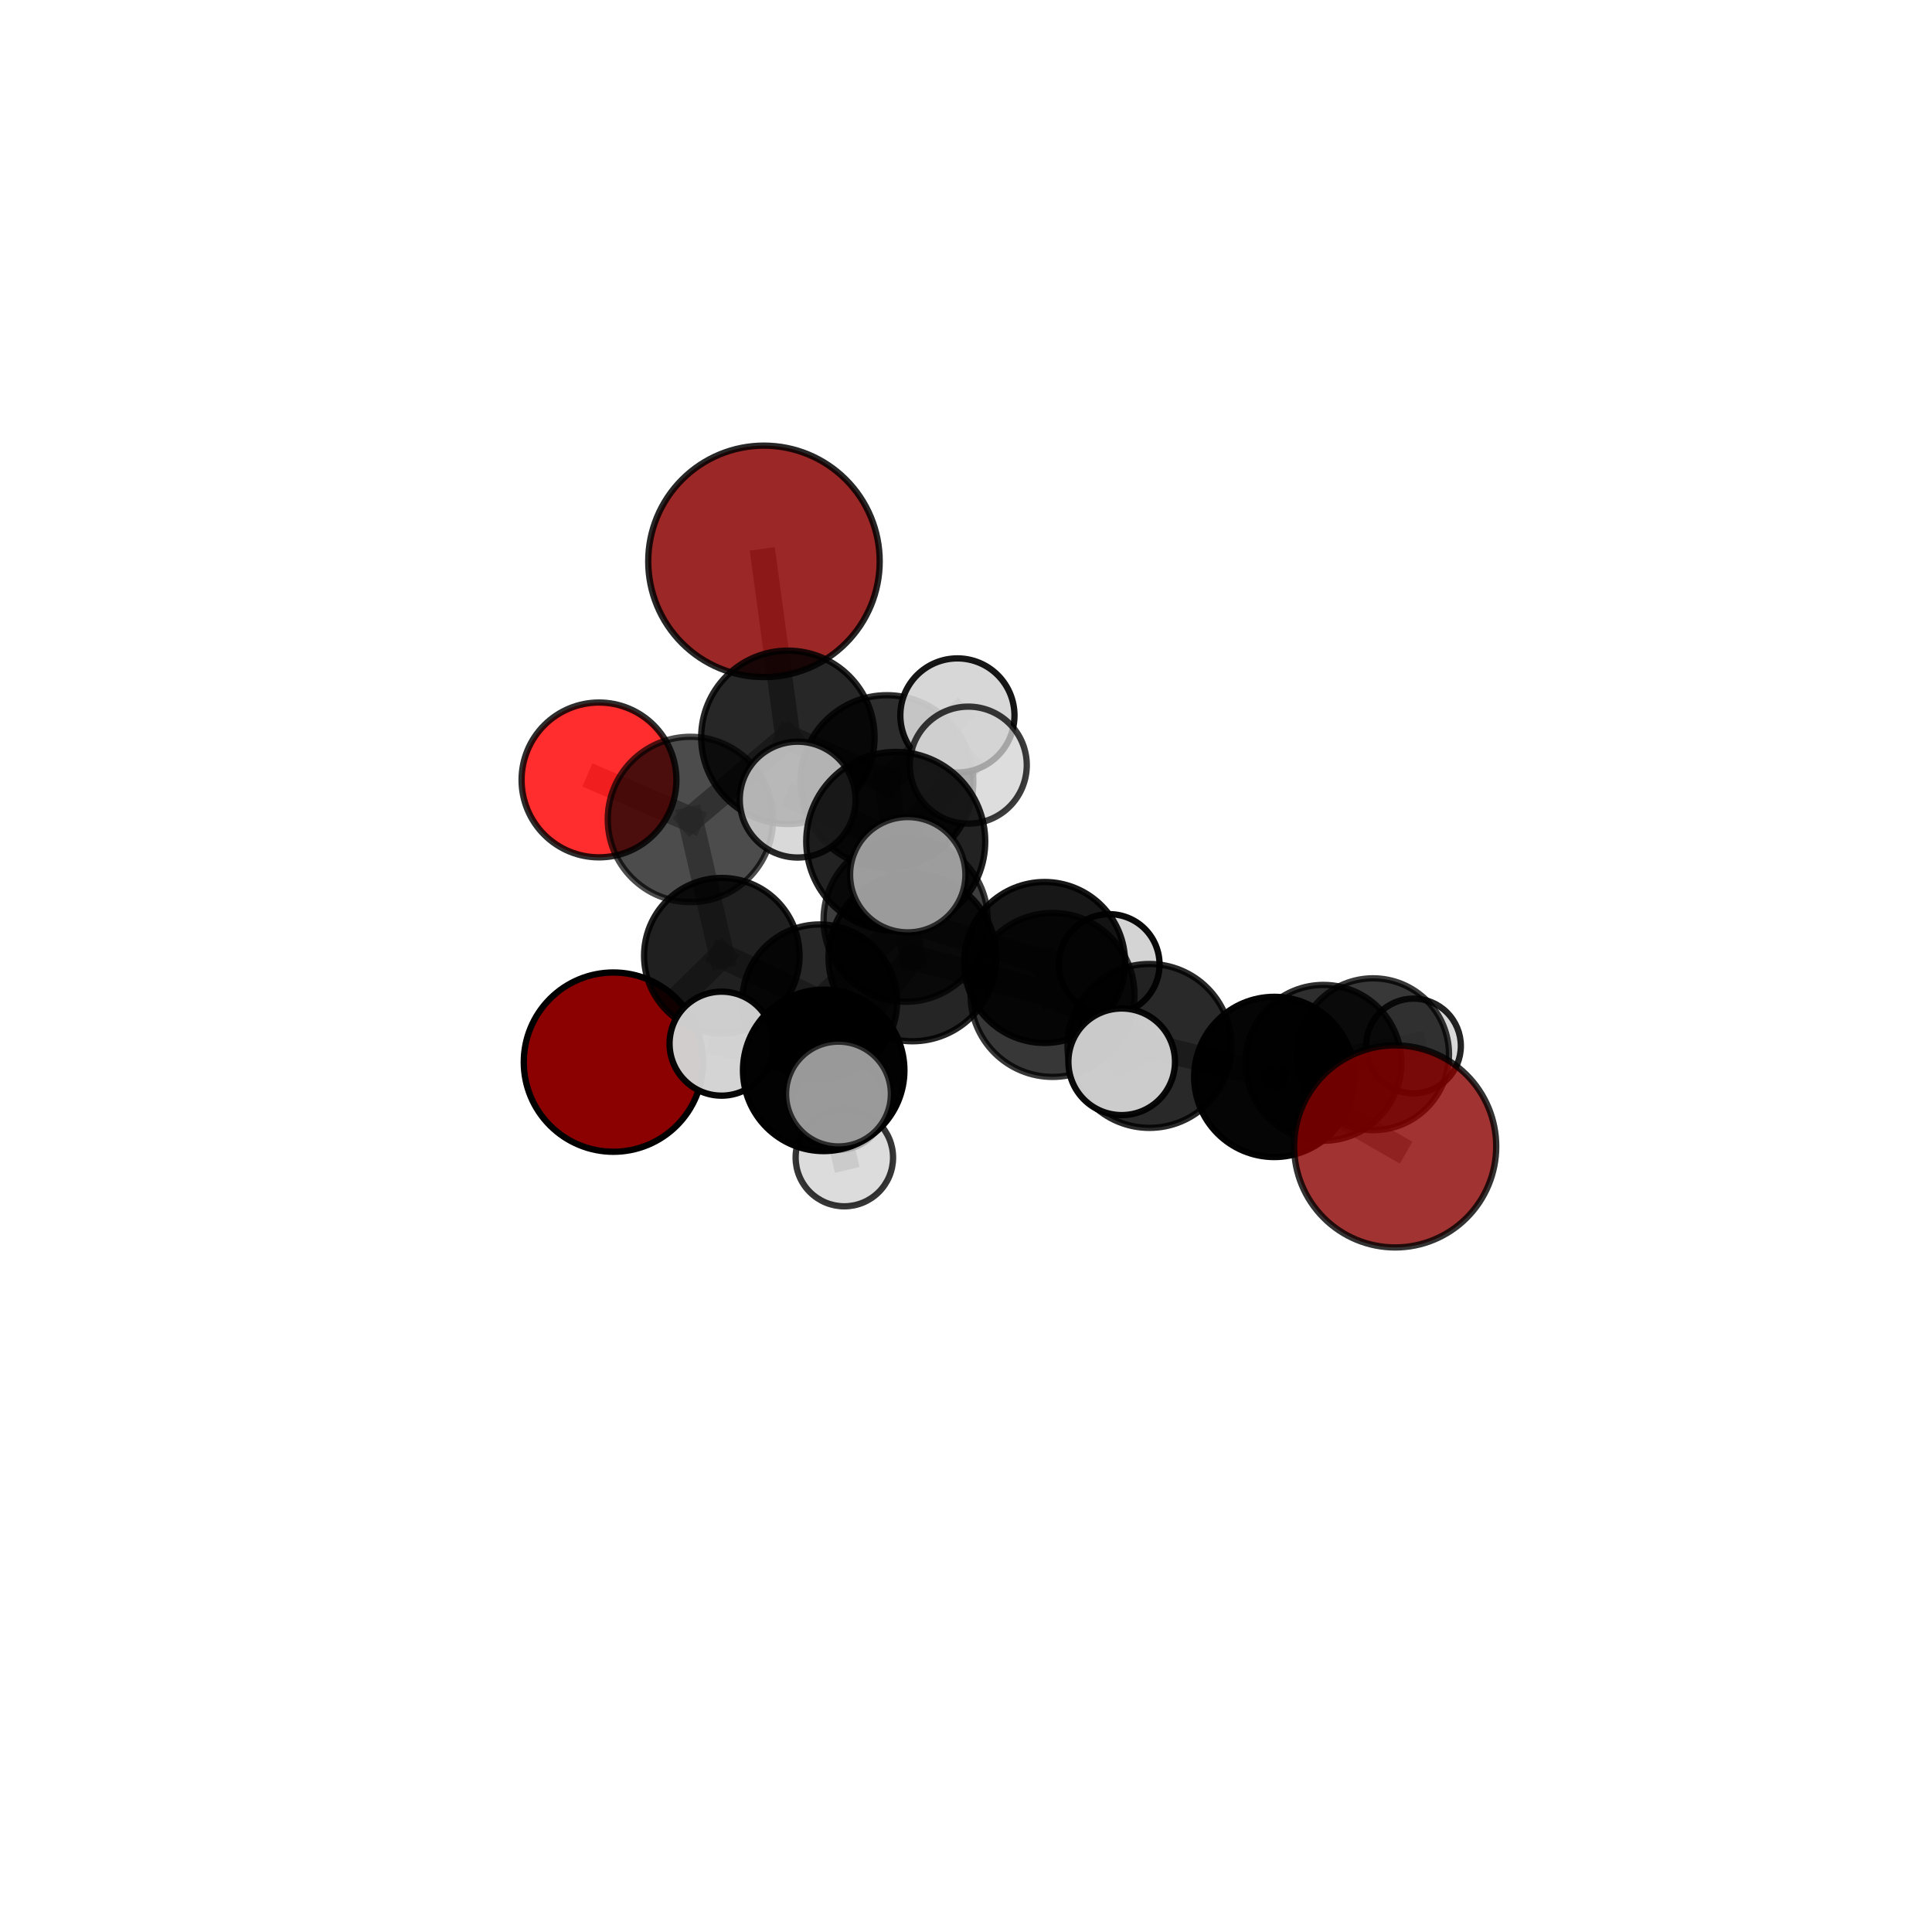 <?xml version="1.0" encoding="utf-8" standalone="no"?>
<!DOCTYPE svg PUBLIC "-//W3C//DTD SVG 1.1//EN"
  "http://www.w3.org/Graphics/SVG/1.1/DTD/svg11.dtd">
<svg xmlns:xlink="http://www.w3.org/1999/xlink" width="153pt" height="153pt" viewBox="0 0 153 153" xmlns="http://www.w3.org/2000/svg" version="1.1">
 <defs>
  <style type="text/css">*{stroke-linejoin: round; stroke-linecap: butt}</style>
 </defs>
 <g id="figure_1">
  <g id="patch_1">
   <path d="M 0 153 
L 153 153 
L 153 0 
L 0 0 
L 0 153 
z
" style="fill: none"/>
  </g>
  <g id="patch_2">
   <path d="M 7.2 145.8 
L 145.8 145.8 
L 145.8 7.2 
L 7.2 7.2 
L 7.2 145.8 
z
" style="fill: none"/>
  </g>
  <g id="axes_1">
   <g id="line2d_1">
    <path d="M 60.5 44.456 
L 62.393 58.39 
" clip-path="url(#p4878e49765)" style="fill: none; stroke: #808080; stroke-opacity: 0.766; stroke-width: 2; stroke-linecap: square"/>
   </g>
   <g id="line2d_2">
    <path d="M 62.393 58.39 
L 54.675 64.894 
" clip-path="url(#p4878e49765)" style="fill: none; stroke: #808080; stroke-opacity: 0.707; stroke-width: 2; stroke-linecap: square"/>
   </g>
   <g id="line2d_3">
    <path d="M 110.488 90.786 
L 100.912 85.285 
" clip-path="url(#p4878e49765)" style="fill: none; stroke: #808080; stroke-opacity: 0.656; stroke-width: 2; stroke-linecap: square"/>
   </g>
   <g id="line2d_4">
    <path d="M 100.912 85.285 
L 104.806 84.168 
" clip-path="url(#p4878e49765)" style="fill: none; stroke: #808080; stroke-opacity: 0.642; stroke-width: 2; stroke-linecap: square"/>
   </g>
   <g id="line2d_5">
    <path d="M 48.578 84.112 
L 57.161 75.684 
" clip-path="url(#p4878e49765)" style="fill: none; stroke: #808080; stroke-opacity: 0.594; stroke-width: 2; stroke-linecap: square"/>
   </g>
   <g id="line2d_6">
    <path d="M 57.161 75.684 
L 54.675 64.894 
" clip-path="url(#p4878e49765)" style="fill: none; stroke: #808080; stroke-opacity: 0.655; stroke-width: 2; stroke-linecap: square"/>
   </g>
   <g id="line2d_7">
    <path d="M 47.436 61.766 
L 54.675 64.894 
" clip-path="url(#p4878e49765)" style="fill: none; stroke: #808080; stroke-opacity: 0.686; stroke-width: 2; stroke-linecap: square"/>
   </g>
   <g id="line2d_8">
    <path d="M 72.254 75.819 
L 83.352 78.791 
" clip-path="url(#p4878e49765)" style="fill: none; stroke: #808080; stroke-opacity: 0.686; stroke-width: 2; stroke-linecap: square"/>
   </g>
   <g id="line2d_9">
    <path d="M 72.254 75.819 
L 71.72 72.833 
" clip-path="url(#p4878e49765)" style="fill: none; stroke: #808080; stroke-opacity: 0.687; stroke-width: 2; stroke-linecap: square"/>
   </g>
   <g id="line2d_10">
    <path d="M 72.254 75.819 
L 70.936 66.634 
" clip-path="url(#p4878e49765)" style="fill: none; stroke: #808080; stroke-opacity: 0.732; stroke-width: 2; stroke-linecap: square"/>
   </g>
   <g id="line2d_11">
    <path d="M 72.254 75.819 
L 65.231 84.766 
" clip-path="url(#p4878e49765)" style="fill: none; stroke: #808080; stroke-opacity: 0.679; stroke-width: 2; stroke-linecap: square"/>
   </g>
   <g id="line2d_12">
    <path d="M 83.352 78.791 
L 91.027 82.829 
" clip-path="url(#p4878e49765)" style="fill: none; stroke: #808080; stroke-opacity: 0.675; stroke-width: 2; stroke-linecap: square"/>
   </g>
   <g id="line2d_13">
    <path d="M 83.352 78.791 
L 82.724 76.221 
" clip-path="url(#p4878e49765)" style="fill: none; stroke: #808080; stroke-opacity: 0.667; stroke-width: 2; stroke-linecap: square"/>
   </g>
   <g id="line2d_14">
    <path d="M 71.72 72.833 
L 64.909 79.34 
" clip-path="url(#p4878e49765)" style="fill: none; stroke: #808080; stroke-opacity: 0.65; stroke-width: 2; stroke-linecap: square"/>
   </g>
   <g id="line2d_15">
    <path d="M 71.72 72.833 
L 82.724 76.221 
" clip-path="url(#p4878e49765)" style="fill: none; stroke: #808080; stroke-opacity: 0.667; stroke-width: 2; stroke-linecap: square"/>
   </g>
   <g id="line2d_16">
    <path d="M 71.72 72.833 
L 70.236 61.899 
" clip-path="url(#p4878e49765)" style="fill: none; stroke: #808080; stroke-opacity: 0.702; stroke-width: 2; stroke-linecap: square"/>
   </g>
   <g id="line2d_17">
    <path d="M 70.936 66.634 
L 63.17 63.324 
" clip-path="url(#p4878e49765)" style="fill: none; stroke: #808080; stroke-opacity: 0.774; stroke-width: 2; stroke-linecap: square"/>
   </g>
   <g id="line2d_18">
    <path d="M 70.936 66.634 
L 71.886 69.271 
" clip-path="url(#p4878e49765)" style="fill: none; stroke: #808080; stroke-opacity: 0.771; stroke-width: 2; stroke-linecap: square"/>
   </g>
   <g id="line2d_19">
    <path d="M 70.936 66.634 
L 76.681 60.592 
" clip-path="url(#p4878e49765)" style="fill: none; stroke: #808080; stroke-opacity: 0.78; stroke-width: 2; stroke-linecap: square"/>
   </g>
   <g id="line2d_20">
    <path d="M 65.231 84.766 
L 57.142 82.65 
" clip-path="url(#p4878e49765)" style="fill: none; stroke: #808080; stroke-opacity: 0.665; stroke-width: 2; stroke-linecap: square"/>
   </g>
   <g id="line2d_21">
    <path d="M 65.231 84.766 
L 66.866 91.673 
" clip-path="url(#p4878e49765)" style="fill: none; stroke: #808080; stroke-opacity: 0.636; stroke-width: 2; stroke-linecap: square"/>
   </g>
   <g id="line2d_22">
    <path d="M 65.231 84.766 
L 66.402 86.64 
" clip-path="url(#p4878e49765)" style="fill: none; stroke: #808080; stroke-opacity: 0.669; stroke-width: 2; stroke-linecap: square"/>
   </g>
   <g id="line2d_23">
    <path d="M 91.027 82.829 
L 100.912 85.285 
" clip-path="url(#p4878e49765)" style="fill: none; stroke: #808080; stroke-opacity: 0.664; stroke-width: 2; stroke-linecap: square"/>
   </g>
   <g id="line2d_24">
    <path d="M 91.027 82.829 
L 88.829 84.087 
" clip-path="url(#p4878e49765)" style="fill: none; stroke: #808080; stroke-opacity: 0.684; stroke-width: 2; stroke-linecap: square"/>
   </g>
   <g id="line2d_25">
    <path d="M 82.724 76.221 
L 87.846 76.374 
" clip-path="url(#p4878e49765)" style="fill: none; stroke: #808080; stroke-opacity: 0.648; stroke-width: 2; stroke-linecap: square"/>
   </g>
   <g id="line2d_26">
    <path d="M 64.909 79.34 
L 57.161 75.684 
" clip-path="url(#p4878e49765)" style="fill: none; stroke: #808080; stroke-opacity: 0.626; stroke-width: 2; stroke-linecap: square"/>
   </g>
   <g id="line2d_27">
    <path d="M 64.909 79.34 
L 66.414 87.348 
" clip-path="url(#p4878e49765)" style="fill: none; stroke: #808080; stroke-opacity: 0.603; stroke-width: 2; stroke-linecap: square"/>
   </g>
   <g id="line2d_28">
    <path d="M 70.236 61.899 
L 62.393 58.39 
" clip-path="url(#p4878e49765)" style="fill: none; stroke: #808080; stroke-opacity: 0.73; stroke-width: 2; stroke-linecap: square"/>
   </g>
   <g id="line2d_29">
    <path d="M 70.236 61.899 
L 75.819 56.658 
" clip-path="url(#p4878e49765)" style="fill: none; stroke: #808080; stroke-opacity: 0.747; stroke-width: 2; stroke-linecap: square"/>
   </g>
   <g id="line2d_30">
    <path d="M 108.737 83.489 
L 104.806 84.168 
" clip-path="url(#p4878e49765)" style="fill: none; stroke: #808080; stroke-opacity: 0.619; stroke-width: 2; stroke-linecap: square"/>
   </g>
   <g id="line2d_31">
    <path d="M 108.737 83.489 
L 111.937 82.834 
" clip-path="url(#p4878e49765)" style="fill: none; stroke: #808080; stroke-opacity: 0.599; stroke-width: 2; stroke-linecap: square"/>
   </g>
   <g id="Path3DCollection_1">
    <path d="M 48.578 91.212 
C 50.461 91.212 52.267 90.464 53.598 89.132 
C 54.93 87.801 55.678 85.995 55.678 84.112 
C 55.678 82.23 54.93 80.424 53.598 79.092 
C 52.267 77.761 50.461 77.013 48.578 77.013 
C 46.696 77.013 44.89 77.761 43.559 79.092 
C 42.227 80.424 41.479 82.23 41.479 84.112 
C 41.479 85.995 42.227 87.801 43.559 89.132 
C 44.89 90.464 46.696 91.212 48.578 91.212 
z
" clip-path="url(#p4878e49765)" style="fill: #8b0000; stroke: #000000; stroke-width: 0.5"/>
    <path d="M 47.436 67.896 
C 49.062 67.896 50.621 67.25 51.771 66.101 
C 52.92 64.951 53.566 63.392 53.566 61.766 
C 53.566 60.14 52.92 58.581 51.771 57.431 
C 50.621 56.281 49.062 55.635 47.436 55.635 
C 45.81 55.635 44.251 56.281 43.101 57.431 
C 41.952 58.581 41.306 60.14 41.306 61.766 
C 41.306 63.392 41.952 64.951 43.101 66.101 
C 44.251 67.25 45.81 67.896 47.436 67.896 
z
" clip-path="url(#p4878e49765)" style="fill: #ff0000; fill-opacity: 0.822; stroke: #000000; stroke-opacity: 0.822; stroke-width: 0.5"/>
    <path d="M 54.675 71.44 
C 56.411 71.44 58.076 70.75 59.303 69.522 
C 60.531 68.295 61.221 66.63 61.221 64.894 
C 61.221 63.158 60.531 61.493 59.303 60.265 
C 58.076 59.038 56.411 58.348 54.675 58.348 
C 52.939 58.348 51.274 59.038 50.047 60.265 
C 48.819 61.493 48.129 63.158 48.129 64.894 
C 48.129 66.63 48.819 68.295 50.047 69.522 
C 51.274 70.75 52.939 71.44 54.675 71.44 
z
" clip-path="url(#p4878e49765)" style="fill-opacity: 0.7; stroke: #000000; stroke-opacity: 0.7; stroke-width: 0.5"/>
    <path d="M 111.937 86.586 
C 112.932 86.586 113.886 86.19 114.589 85.487 
C 115.293 84.783 115.688 83.829 115.688 82.834 
C 115.688 81.839 115.293 80.885 114.589 80.181 
C 113.886 79.478 112.932 79.082 111.937 79.082 
C 110.942 79.082 109.987 79.478 109.284 80.181 
C 108.58 80.885 108.185 81.839 108.185 82.834 
C 108.185 83.829 108.58 84.783 109.284 85.487 
C 109.987 86.19 110.942 86.586 111.937 86.586 
z
" clip-path="url(#p4878e49765)" style="fill: #d3d3d3; fill-opacity: 0.86; stroke: #000000; stroke-opacity: 0.86; stroke-width: 0.5"/>
    <path d="M 57.161 81.84 
C 58.794 81.84 60.36 81.191 61.514 80.037 
C 62.669 78.882 63.318 77.316 63.318 75.684 
C 63.318 74.051 62.669 72.485 61.514 71.33 
C 60.36 70.176 58.794 69.527 57.161 69.527 
C 55.528 69.527 53.962 70.176 52.808 71.33 
C 51.653 72.485 51.005 74.051 51.005 75.684 
C 51.005 77.316 51.653 78.882 52.808 80.037 
C 53.962 81.191 55.528 81.84 57.161 81.84 
z
" clip-path="url(#p4878e49765)" style="fill-opacity: 0.872; stroke: #000000; stroke-opacity: 0.872; stroke-width: 0.5"/>
    <path d="M 60.5 53.621 
C 62.93 53.621 65.262 52.655 66.981 50.936 
C 68.699 49.218 69.665 46.886 69.665 44.456 
C 69.665 42.025 68.699 39.694 66.981 37.975 
C 65.262 36.256 62.93 35.291 60.5 35.291 
C 58.069 35.291 55.738 36.256 54.019 37.975 
C 52.3 39.694 51.335 42.025 51.335 44.456 
C 51.335 46.886 52.3 49.218 54.019 50.936 
C 55.738 52.655 58.069 53.621 60.5 53.621 
z
" clip-path="url(#p4878e49765)" style="fill: #8b0000; fill-opacity: 0.844; stroke: #000000; stroke-opacity: 0.844; stroke-width: 0.5"/>
    <path d="M 62.393 65.256 
C 64.214 65.256 65.961 64.532 67.248 63.245 
C 68.535 61.957 69.259 60.211 69.259 58.39 
C 69.259 56.57 68.535 54.823 67.248 53.536 
C 65.961 52.248 64.214 51.525 62.393 51.525 
C 60.573 51.525 58.826 52.248 57.539 53.536 
C 56.251 54.823 55.528 56.57 55.528 58.39 
C 55.528 60.211 56.251 61.957 57.539 63.245 
C 58.826 64.532 60.573 65.256 62.393 65.256 
z
" clip-path="url(#p4878e49765)" style="fill-opacity: 0.846; stroke: #000000; stroke-opacity: 0.846; stroke-width: 0.5"/>
    <path d="M 87.846 80.355 
C 88.902 80.355 89.915 79.935 90.661 79.189 
C 91.408 78.442 91.827 77.43 91.827 76.374 
C 91.827 75.319 91.408 74.306 90.661 73.559 
C 89.915 72.813 88.902 72.394 87.846 72.394 
C 86.791 72.394 85.778 72.813 85.032 73.559 
C 84.285 74.306 83.866 75.319 83.866 76.374 
C 83.866 77.43 84.285 78.442 85.032 79.189 
C 85.778 79.935 86.791 80.355 87.846 80.355 
z
" clip-path="url(#p4878e49765)" style="fill: #d3d3d3; fill-opacity: 0.958; stroke: #000000; stroke-opacity: 0.958; stroke-width: 0.5"/>
    <path d="M 66.414 91.062 
C 67.399 91.062 68.344 90.671 69.04 89.974 
C 69.737 89.278 70.128 88.333 70.128 87.348 
C 70.128 86.363 69.737 85.418 69.04 84.722 
C 68.344 84.025 67.399 83.634 66.414 83.634 
C 65.429 83.634 64.485 84.025 63.788 84.722 
C 63.092 85.418 62.7 86.363 62.7 87.348 
C 62.7 88.333 63.092 89.278 63.788 89.974 
C 64.485 90.671 65.429 91.062 66.414 91.062 
z
" clip-path="url(#p4878e49765)" style="fill: #d3d3d3; fill-opacity: 0.826; stroke: #000000; stroke-opacity: 0.826; stroke-width: 0.5"/>
    <path d="M 64.909 85.471 
C 66.535 85.471 68.095 84.825 69.244 83.675 
C 70.394 82.525 71.04 80.966 71.04 79.34 
C 71.04 77.714 70.394 76.154 69.244 75.005 
C 68.095 73.855 66.535 73.209 64.909 73.209 
C 63.283 73.209 61.724 73.855 60.574 75.005 
C 59.424 76.154 58.778 77.714 58.778 79.34 
C 58.778 80.966 59.424 82.525 60.574 83.675 
C 61.724 84.825 63.283 85.471 64.909 85.471 
z
" clip-path="url(#p4878e49765)" style="fill-opacity: 0.844; stroke: #000000; stroke-opacity: 0.844; stroke-width: 0.5"/>
    <path d="M 108.737 89.502 
C 110.332 89.502 111.861 88.869 112.989 87.741 
C 114.117 86.613 114.75 85.083 114.75 83.489 
C 114.75 81.894 114.117 80.364 112.989 79.236 
C 111.861 78.108 110.332 77.475 108.737 77.475 
C 107.142 77.475 105.612 78.108 104.484 79.236 
C 103.357 80.364 102.723 81.894 102.723 83.489 
C 102.723 85.083 103.357 86.613 104.484 87.741 
C 105.612 88.869 107.142 89.502 108.737 89.502 
z
" clip-path="url(#p4878e49765)" style="fill-opacity: 0.78; stroke: #000000; stroke-opacity: 0.78; stroke-width: 0.5"/>
    <path d="M 70.236 68.743 
C 72.051 68.743 73.792 68.022 75.076 66.738 
C 76.359 65.455 77.08 63.714 77.08 61.899 
C 77.08 60.084 76.359 58.343 75.076 57.059 
C 73.792 55.776 72.051 55.055 70.236 55.055 
C 68.421 55.055 66.68 55.776 65.396 57.059 
C 64.113 58.343 63.392 60.084 63.392 61.899 
C 63.392 63.714 64.113 65.455 65.396 66.738 
C 66.68 68.022 68.421 68.743 70.236 68.743 
z
" clip-path="url(#p4878e49765)" style="fill-opacity: 0.823; stroke: #000000; stroke-opacity: 0.823; stroke-width: 0.5"/>
    <path d="M 82.724 82.594 
C 84.415 82.594 86.036 81.923 87.231 80.728 
C 88.426 79.532 89.098 77.911 89.098 76.221 
C 89.098 74.531 88.426 72.91 87.231 71.714 
C 86.036 70.519 84.415 69.848 82.724 69.848 
C 81.034 69.848 79.413 70.519 78.218 71.714 
C 77.023 72.91 76.351 74.531 76.351 76.221 
C 76.351 77.911 77.023 79.532 78.218 80.728 
C 79.413 81.923 81.034 82.594 82.724 82.594 
z
" clip-path="url(#p4878e49765)" style="fill-opacity: 0.91; stroke: #000000; stroke-opacity: 0.91; stroke-width: 0.5"/>
    <path d="M 71.72 79.334 
C 73.444 79.334 75.098 78.649 76.317 77.43 
C 77.536 76.211 78.221 74.557 78.221 72.833 
C 78.221 71.11 77.536 69.456 76.317 68.237 
C 75.098 67.018 73.444 66.333 71.72 66.333 
C 69.997 66.333 68.343 67.018 67.124 68.237 
C 65.905 69.456 65.22 71.11 65.22 72.833 
C 65.22 74.557 65.905 76.211 67.124 77.43 
C 68.343 78.649 69.997 79.334 71.72 79.334 
z
" clip-path="url(#p4878e49765)" style="fill-opacity: 0.76; stroke: #000000; stroke-opacity: 0.76; stroke-width: 0.5"/>
    <path d="M 75.819 61.178 
C 77.018 61.178 78.167 60.702 79.015 59.854 
C 79.862 59.007 80.339 57.857 80.339 56.658 
C 80.339 55.46 79.862 54.31 79.015 53.463 
C 78.167 52.615 77.018 52.139 75.819 52.139 
C 74.621 52.139 73.471 52.615 72.623 53.463 
C 71.776 54.31 71.3 55.46 71.3 56.658 
C 71.3 57.857 71.776 59.007 72.623 59.854 
C 73.471 60.702 74.621 61.178 75.819 61.178 
z
" clip-path="url(#p4878e49765)" style="fill: #d3d3d3; fill-opacity: 0.914; stroke: #000000; stroke-opacity: 0.914; stroke-width: 0.5"/>
    <path d="M 104.806 90.339 
C 106.442 90.339 108.012 89.689 109.169 88.531 
C 110.326 87.374 110.977 85.804 110.977 84.168 
C 110.977 82.531 110.326 80.962 109.169 79.804 
C 108.012 78.647 106.442 77.997 104.806 77.997 
C 103.169 77.997 101.599 78.647 100.442 79.804 
C 99.285 80.962 98.635 82.531 98.635 84.168 
C 98.635 85.804 99.285 87.374 100.442 88.531 
C 101.599 89.689 103.169 90.339 104.806 90.339 
z
" clip-path="url(#p4878e49765)" style="fill-opacity: 0.817; stroke: #000000; stroke-opacity: 0.817; stroke-width: 0.5"/>
    <path d="M 83.352 85.282 
C 85.074 85.282 86.725 84.598 87.942 83.381 
C 89.16 82.164 89.844 80.512 89.844 78.791 
C 89.844 77.069 89.16 75.418 87.942 74.201 
C 86.725 72.983 85.074 72.299 83.352 72.299 
C 81.631 72.299 79.98 72.983 78.762 74.201 
C 77.545 75.418 76.861 77.069 76.861 78.791 
C 76.861 80.512 77.545 82.164 78.762 83.381 
C 79.98 84.598 81.631 85.282 83.352 85.282 
z
" clip-path="url(#p4878e49765)" style="fill-opacity: 0.784; stroke: #000000; stroke-opacity: 0.784; stroke-width: 0.5"/>
    <path d="M 66.866 95.531 
C 67.889 95.531 68.87 95.124 69.594 94.401 
C 70.317 93.677 70.724 92.696 70.724 91.673 
C 70.724 90.649 70.317 89.668 69.594 88.945 
C 68.87 88.221 67.889 87.814 66.866 87.814 
C 65.843 87.814 64.861 88.221 64.138 88.945 
C 63.414 89.668 63.008 90.649 63.008 91.673 
C 63.008 92.696 63.414 93.677 64.138 94.401 
C 64.861 95.124 65.843 95.531 66.866 95.531 
z
" clip-path="url(#p4878e49765)" style="fill: #d3d3d3; fill-opacity: 0.787; stroke: #000000; stroke-opacity: 0.787; stroke-width: 0.5"/>
    <path d="M 72.254 82.46 
C 74.016 82.46 75.705 81.76 76.951 80.515 
C 78.196 79.269 78.896 77.58 78.896 75.819 
C 78.896 74.057 78.196 72.368 76.951 71.122 
C 75.705 69.877 74.016 69.177 72.254 69.177 
C 70.493 69.177 68.804 69.877 67.558 71.122 
C 66.313 72.368 65.613 74.057 65.613 75.819 
C 65.613 77.58 66.313 79.269 67.558 80.515 
C 68.804 81.76 70.493 82.46 72.254 82.46 
z
" clip-path="url(#p4878e49765)" style="fill-opacity: 0.854; stroke: #000000; stroke-opacity: 0.854; stroke-width: 0.5"/>
    <path d="M 100.912 91.629 
C 102.594 91.629 104.208 90.961 105.398 89.771 
C 106.587 88.582 107.256 86.968 107.256 85.285 
C 107.256 83.603 106.587 81.989 105.398 80.799 
C 104.208 79.61 102.594 78.941 100.912 78.941 
C 99.229 78.941 97.615 79.61 96.426 80.799 
C 95.236 81.989 94.568 83.603 94.568 85.285 
C 94.568 86.968 95.236 88.582 96.426 89.771 
C 97.615 90.961 99.229 91.629 100.912 91.629 
z
" clip-path="url(#p4878e49765)" style="fill-opacity: 0.977; stroke: #000000; stroke-opacity: 0.977; stroke-width: 0.5"/>
    <path d="M 57.142 86.768 
C 58.234 86.768 59.281 86.334 60.054 85.562 
C 60.826 84.789 61.26 83.742 61.26 82.65 
C 61.26 81.558 60.826 80.51 60.054 79.738 
C 59.281 78.966 58.234 78.532 57.142 78.532 
C 56.049 78.532 55.002 78.966 54.23 79.738 
C 53.457 80.51 53.024 81.558 53.024 82.65 
C 53.024 83.742 53.457 84.789 54.23 85.562 
C 55.002 86.334 56.049 86.768 57.142 86.768 
z
" clip-path="url(#p4878e49765)" style="fill: #d3d3d3; fill-opacity: 0.97; stroke: #000000; stroke-opacity: 0.97; stroke-width: 0.5"/>
    <path d="M 65.231 91.158 
C 66.926 91.158 68.552 90.485 69.751 89.286 
C 70.949 88.087 71.623 86.461 71.623 84.766 
C 71.623 83.071 70.949 81.444 69.751 80.246 
C 68.552 79.047 66.926 78.373 65.231 78.373 
C 63.535 78.373 61.909 79.047 60.71 80.246 
C 59.512 81.444 58.838 83.071 58.838 84.766 
C 58.838 86.461 59.512 88.087 60.71 89.286 
C 61.909 90.485 63.535 91.158 65.231 91.158 
z
" clip-path="url(#p4878e49765)" style="fill-opacity: 0.992; stroke: #000000; stroke-opacity: 0.992; stroke-width: 0.5"/>
    <path d="M 91.027 89.319 
C 92.748 89.319 94.399 88.635 95.616 87.418 
C 96.833 86.201 97.517 84.55 97.517 82.829 
C 97.517 81.108 96.833 79.458 95.616 78.241 
C 94.399 77.024 92.748 76.34 91.027 76.34 
C 89.306 76.34 87.656 77.024 86.439 78.241 
C 85.222 79.458 84.538 81.108 84.538 82.829 
C 84.538 84.55 85.222 86.201 86.439 87.418 
C 87.656 88.635 89.306 89.319 91.027 89.319 
z
" clip-path="url(#p4878e49765)" style="fill-opacity: 0.836; stroke: #000000; stroke-opacity: 0.836; stroke-width: 0.5"/>
    <path d="M 76.681 65.225 
C 77.909 65.225 79.088 64.737 79.956 63.868 
C 80.825 62.999 81.313 61.821 81.313 60.592 
C 81.313 59.364 80.825 58.185 79.956 57.317 
C 79.088 56.448 77.909 55.96 76.681 55.96 
C 75.452 55.96 74.274 56.448 73.405 57.317 
C 72.537 58.185 72.048 59.364 72.048 60.592 
C 72.048 61.821 72.537 62.999 73.405 63.868 
C 74.274 64.737 75.452 65.225 76.681 65.225 
z
" clip-path="url(#p4878e49765)" style="fill: #d3d3d3; fill-opacity: 0.764; stroke: #000000; stroke-opacity: 0.764; stroke-width: 0.5"/>
    <path d="M 63.17 67.91 
C 64.386 67.91 65.553 67.427 66.413 66.567 
C 67.273 65.707 67.756 64.541 67.756 63.324 
C 67.756 62.108 67.273 60.942 66.413 60.082 
C 65.553 59.221 64.386 58.738 63.17 58.738 
C 61.953 58.738 60.787 59.221 59.927 60.082 
C 59.067 60.942 58.584 62.108 58.584 63.324 
C 58.584 64.541 59.067 65.707 59.927 66.567 
C 60.787 67.427 61.953 67.91 63.17 67.91 
z
" clip-path="url(#p4878e49765)" style="fill: #d3d3d3; fill-opacity: 0.845; stroke: #000000; stroke-opacity: 0.845; stroke-width: 0.5"/>
    <path d="M 70.936 73.721 
C 72.816 73.721 74.618 72.974 75.947 71.645 
C 77.276 70.316 78.023 68.513 78.023 66.634 
C 78.023 64.754 77.276 62.951 75.947 61.622 
C 74.618 60.293 72.816 59.546 70.936 59.546 
C 69.056 59.546 67.254 60.293 65.925 61.622 
C 64.595 62.951 63.849 64.754 63.849 66.634 
C 63.849 68.513 64.595 70.316 65.925 71.645 
C 67.254 72.974 69.056 73.721 70.936 73.721 
z
" clip-path="url(#p4878e49765)" style="fill-opacity: 0.866; stroke: #000000; stroke-opacity: 0.866; stroke-width: 0.5"/>
    <path d="M 66.402 90.789 
C 67.502 90.789 68.558 90.352 69.336 89.574 
C 70.114 88.796 70.552 87.74 70.552 86.64 
C 70.552 85.539 70.114 84.483 69.336 83.705 
C 68.558 82.927 67.502 82.49 66.402 82.49 
C 65.301 82.49 64.245 82.927 63.467 83.705 
C 62.689 84.483 62.252 85.539 62.252 86.64 
C 62.252 87.74 62.689 88.796 63.467 89.574 
C 64.245 90.352 65.301 90.789 66.402 90.789 
z
" clip-path="url(#p4878e49765)" style="fill: #d3d3d3; fill-opacity: 0.727; stroke: #000000; stroke-opacity: 0.727; stroke-width: 0.5"/>
    <path d="M 110.488 98.788 
C 112.61 98.788 114.646 97.945 116.147 96.444 
C 117.647 94.944 118.49 92.908 118.49 90.786 
C 118.49 88.664 117.647 86.629 116.147 85.128 
C 114.646 83.628 112.61 82.784 110.488 82.784 
C 108.366 82.784 106.331 83.628 104.83 85.128 
C 103.33 86.629 102.487 88.664 102.487 90.786 
C 102.487 92.908 103.33 94.944 104.83 96.444 
C 106.331 97.945 108.366 98.788 110.488 98.788 
z
" clip-path="url(#p4878e49765)" style="fill: #8b0000; fill-opacity: 0.798; stroke: #000000; stroke-opacity: 0.798; stroke-width: 0.5"/>
    <path d="M 88.829 88.308 
C 89.949 88.308 91.023 87.863 91.814 87.072 
C 92.606 86.28 93.051 85.206 93.051 84.087 
C 93.051 82.967 92.606 81.893 91.814 81.101 
C 91.023 80.31 89.949 79.865 88.829 79.865 
C 87.71 79.865 86.636 80.31 85.844 81.101 
C 85.052 81.893 84.608 82.967 84.608 84.087 
C 84.608 85.206 85.052 86.28 85.844 87.072 
C 86.636 87.863 87.71 88.308 88.829 88.308 
z
" clip-path="url(#p4878e49765)" style="fill: #d3d3d3; fill-opacity: 0.956; stroke: #000000; stroke-opacity: 0.956; stroke-width: 0.5"/>
    <path d="M 71.886 73.837 
C 73.097 73.837 74.258 73.356 75.114 72.499 
C 75.971 71.643 76.452 70.482 76.452 69.271 
C 76.452 68.06 75.971 66.899 75.114 66.043 
C 74.258 65.187 73.097 64.706 71.886 64.706 
C 70.675 64.706 69.514 65.187 68.658 66.043 
C 67.802 66.899 67.321 68.06 67.321 69.271 
C 67.321 70.482 67.802 71.643 68.658 72.499 
C 69.514 73.356 70.675 73.837 71.886 73.837 
z
" clip-path="url(#p4878e49765)" style="fill: #d3d3d3; fill-opacity: 0.736; stroke: #000000; stroke-opacity: 0.736; stroke-width: 0.5"/>
   </g>
  </g>
 </g>
 <defs>
  <clipPath id="p4878e49765">
   <rect x="7.2" y="7.2" width="138.6" height="138.6"/>
  </clipPath>
 </defs>
</svg>
